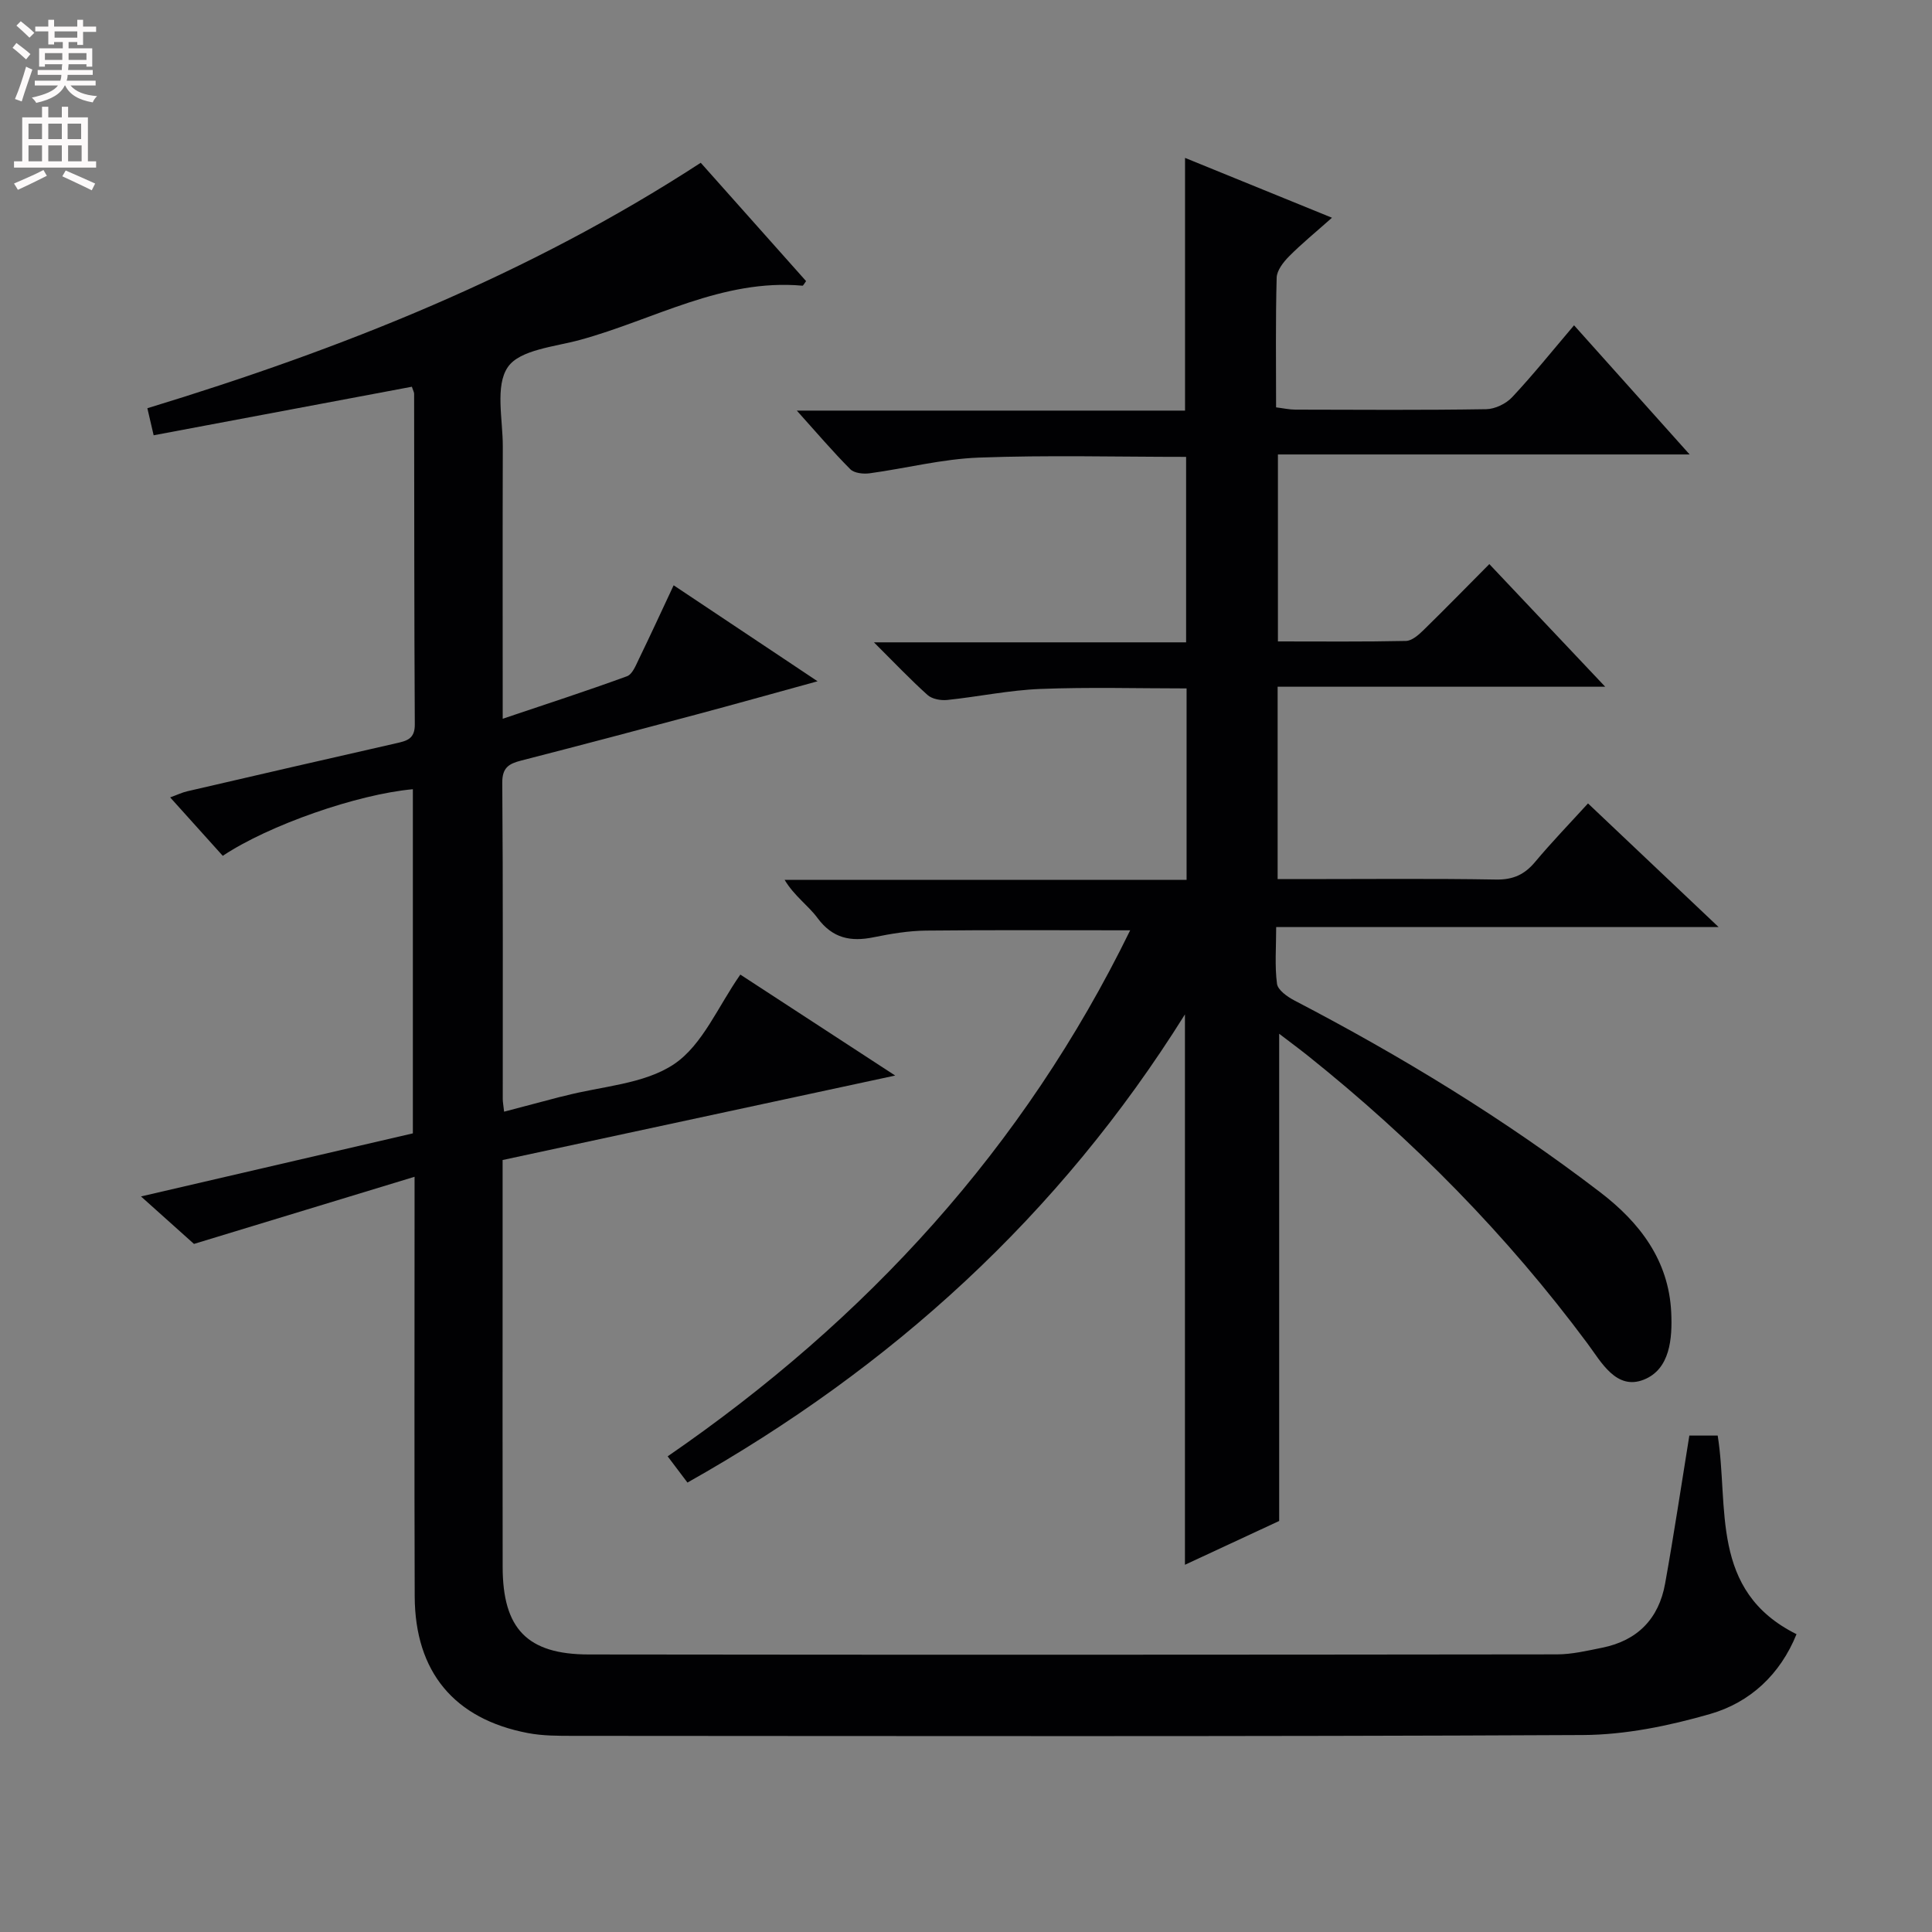 <svg enable-background="new 0 0 400 400" viewBox="0 0 400 400" xmlns="http://www.w3.org/2000/svg"><rect x="0" y="0" width="400" height="400" fill="#808080" stroke="none"/><path d="m349.76 297.22h5.87c2.36 14.71-1.74 32.13 16.32 41.12-3.38 8.35-9.62 14.15-17.91 16.53-8.51 2.45-17.54 4.31-26.34 4.35-69.65.34-139.3.2-208.95.17-3.16 0-6.38.01-9.46-.58-15.25-2.9-23.37-12.67-23.43-28.29-.09-26.66-.03-53.32-.03-79.98 0-1.79 0-3.58 0-6.9-15.42 4.69-29.92 9.1-45.67 13.9-2.47-2.22-6.35-5.69-10.97-9.83 19.28-4.47 37.64-8.73 56.29-13.06 0-23.81 0-47.52 0-71.25-11.44 1.03-29.82 7.42-39.36 13.79-3.45-3.83-6.95-7.72-10.89-12.1 1.55-.56 2.51-1.03 3.52-1.26 14.38-3.33 28.77-6.66 43.17-9.92 2.24-.51 3.98-.86 3.96-3.91-.13-22.83-.11-45.65-.14-68.48 0-.31-.2-.62-.47-1.45-17.6 3.3-35.27 6.63-53.46 10.05-.46-1.98-.85-3.66-1.3-5.6 40.32-12.29 78.95-27.64 114.57-50.82 7.35 8.25 14.6 16.4 21.81 24.5-.38.5-.59.96-.74.95-16.62-1.49-30.81 7.06-46.05 11.22-5.26 1.44-12.46 2.01-14.95 5.62-2.69 3.89-1.03 10.87-1.05 16.5-.06 18.48-.02 36.96-.02 56.32 8.93-3.01 17.38-5.75 25.73-8.8 1.11-.4 1.83-2.24 2.46-3.55 2.39-4.92 4.68-9.9 7.2-15.28 9.77 6.51 19.26 12.85 29.8 19.87-9.15 2.51-17.22 4.78-25.31 6.94-12.02 3.21-24.05 6.39-36.11 9.49-2.52.65-3.88 1.47-3.86 4.58.17 21.83.09 43.66.1 65.48 0 .65.14 1.3.28 2.62 3.96-1.05 7.72-2.04 11.49-3.03.32-.08.65-.13.97-.22 7.69-2.04 16.52-2.41 22.75-6.61 5.9-3.98 9.1-11.98 13.7-18.52 10.09 6.58 20.65 13.46 32.06 20.9-27.55 5.93-54.27 11.68-81.28 17.49v22.78c0 20.5-.03 40.99.01 61.49.02 12.75 5.07 18.09 17.82 18.1 66.82.09 133.64.06 200.45-.02 3.11 0 6.25-.75 9.33-1.37 7.34-1.46 11.78-6.01 13.08-13.32 1.79-9.95 3.29-19.97 5.01-30.61z" fill="#010103"/><path d="m233.99 192.61c-14.43 0-28.35-.09-42.26.06-3.62.04-7.28.65-10.85 1.38-4.75.97-8.5.23-11.61-3.97-1.94-2.63-4.82-4.56-6.82-7.91h83.22c0-13.41 0-26.18 0-39.64-10.1 0-20.2-.29-30.28.11-6.44.25-12.83 1.61-19.26 2.28-1.34.14-3.14-.18-4.08-1.02-3.56-3.19-6.85-6.67-11.11-10.91h64.63c0-13.09 0-25.63 0-38.4-14.37 0-28.65-.38-42.9.15-7.57.28-15.06 2.22-22.61 3.25-1.31.18-3.19-.02-4.01-.84-3.6-3.61-6.91-7.5-11.08-12.14h80.38c0-17.57 0-34.6 0-52.32 9.88 4.02 19.75 8.04 30.42 12.39-3.36 2.99-6.26 5.35-8.88 7.99-1.18 1.19-2.53 2.91-2.57 4.43-.24 8.81-.12 17.64-.12 26.84 1.49.18 2.75.47 4.01.47 13.16.03 26.33.12 39.49-.09 1.83-.03 4.11-1.13 5.38-2.49 4.31-4.6 8.27-9.54 12.81-14.88 7.82 8.73 15.47 17.28 23.93 26.74-29.11 0-56.99 0-85.24 0v38.71c8.95 0 17.74.09 26.51-.1 1.24-.03 2.63-1.26 3.64-2.25 4.52-4.42 8.94-8.95 13.62-13.66 7.82 8.27 15.42 16.32 23.99 25.39-23.28 0-45.39 0-67.82 0v39.83h5.23c13.33 0 26.66-.14 39.99.09 3.53.06 5.91-1.03 8.1-3.66 3.4-4.06 7.08-7.87 10.94-12.1 8.9 8.43 17.52 16.59 27.04 25.6-31.12 0-61 0-91.6 0 0 4.24-.32 8.04.17 11.74.17 1.3 2.14 2.69 3.59 3.45 22.17 11.55 43.46 24.51 63.32 39.71 8.18 6.26 14.21 14.1 14.71 24.9.25 5.4-.24 11.74-5.67 13.9-5.71 2.28-8.84-3.68-11.66-7.47-16.69-22.47-36.13-42.2-57.96-59.64-1.81-1.44-3.67-2.81-5.88-4.5v100.87c-5.89 2.74-12.72 5.91-19.51 9.07 0-37.86 0-75.29 0-113.95-26.05 41.69-60.81 73.18-103 96.93-1.38-1.83-2.66-3.52-4.1-5.43 41.2-28.34 73.73-63.84 95.76-108.91z" fill="#010103"/><g fill="#fcfafa"><path d="m2.6 9.9.8-1c.9.7 1.9 1.4 2.9 2.3l-.9 1.1c-1.1-1-2-1.8-2.8-2.4zm.5 10.6c.9-2.1 1.6-4.3 2.3-6.7.4.2.8.4 1.3.6-.7 2.1-1.5 4.3-2.2 6.6zm.3-15.2.9-.9c1 .8 2 1.6 2.8 2.4l-1 1c-.9-.9-1.8-1.7-2.7-2.5zm12.6-1.2h1.2v1.4h2.7v1.1h-2.7v2.7h-1.2v-.6h-1.8v1.3h4.9v3.8h-1.2v-.5h-3.7c0 .4-.1.9-.1 1.2h5.1v1h-5.2c0 .5-.1.9-.2 1.2h6v1h-5.2c1.1 1.3 2.9 2 5.5 2.2-.4.4-.7.8-.9 1.3-2.9-.5-4.8-1.6-5.7-3.5h-.1c-.8 1.7-2.7 2.9-5.9 3.6-.2-.4-.6-.8-.9-1.1 2.8-.6 4.6-1.4 5.4-2.5h-4.8v-1h5.3c.1-.3.2-.7.2-1.2h-4.9v-1h5c0-.4 0-.8.1-1.2h-3.6v.5h-1.2v-3.8h4.9v-1.3h-1.8v.5h-1.2v-2.7h-2.7v-1h2.7v-1.4h1.2v1.4h4.8zm-6.7 8.3h3.6c0-.4 0-.9 0-1.4h-3.6zm1.9-4.6h4.8v-1.3h-4.7v1.3zm6.7 3.2h-3.7v1.4h3.7z"/><path d="m8.7 22.1h1.3v2.2h2.8v-2.2h1.3v2.2h4.1v9.1h1.7v1.3h-17v-1.3h1.7v-9.1h4.1zm.3 13.1.7 1.2c-1.8.9-3.8 1.9-6 2.9-.2-.4-.5-.8-.8-1.3 2.3-1 4.4-1.9 6.1-2.8zm-3.1-6.4h2.8v-3.2h-2.8zm0 4.6h2.8v-3.3h-2.8zm4.1-4.6h2.8v-3.2h-2.8zm0 4.6h2.8v-3.3h-2.8zm3.6 1.9c2.1.9 4.1 1.8 6.1 2.7l-.7 1.4c-2.2-1.1-4.2-2-6.1-2.9zm3.2-9.7h-2.8v3.2h2.8zm-2.7 7.8h2.8v-3.3h-2.8z"/></g></svg>